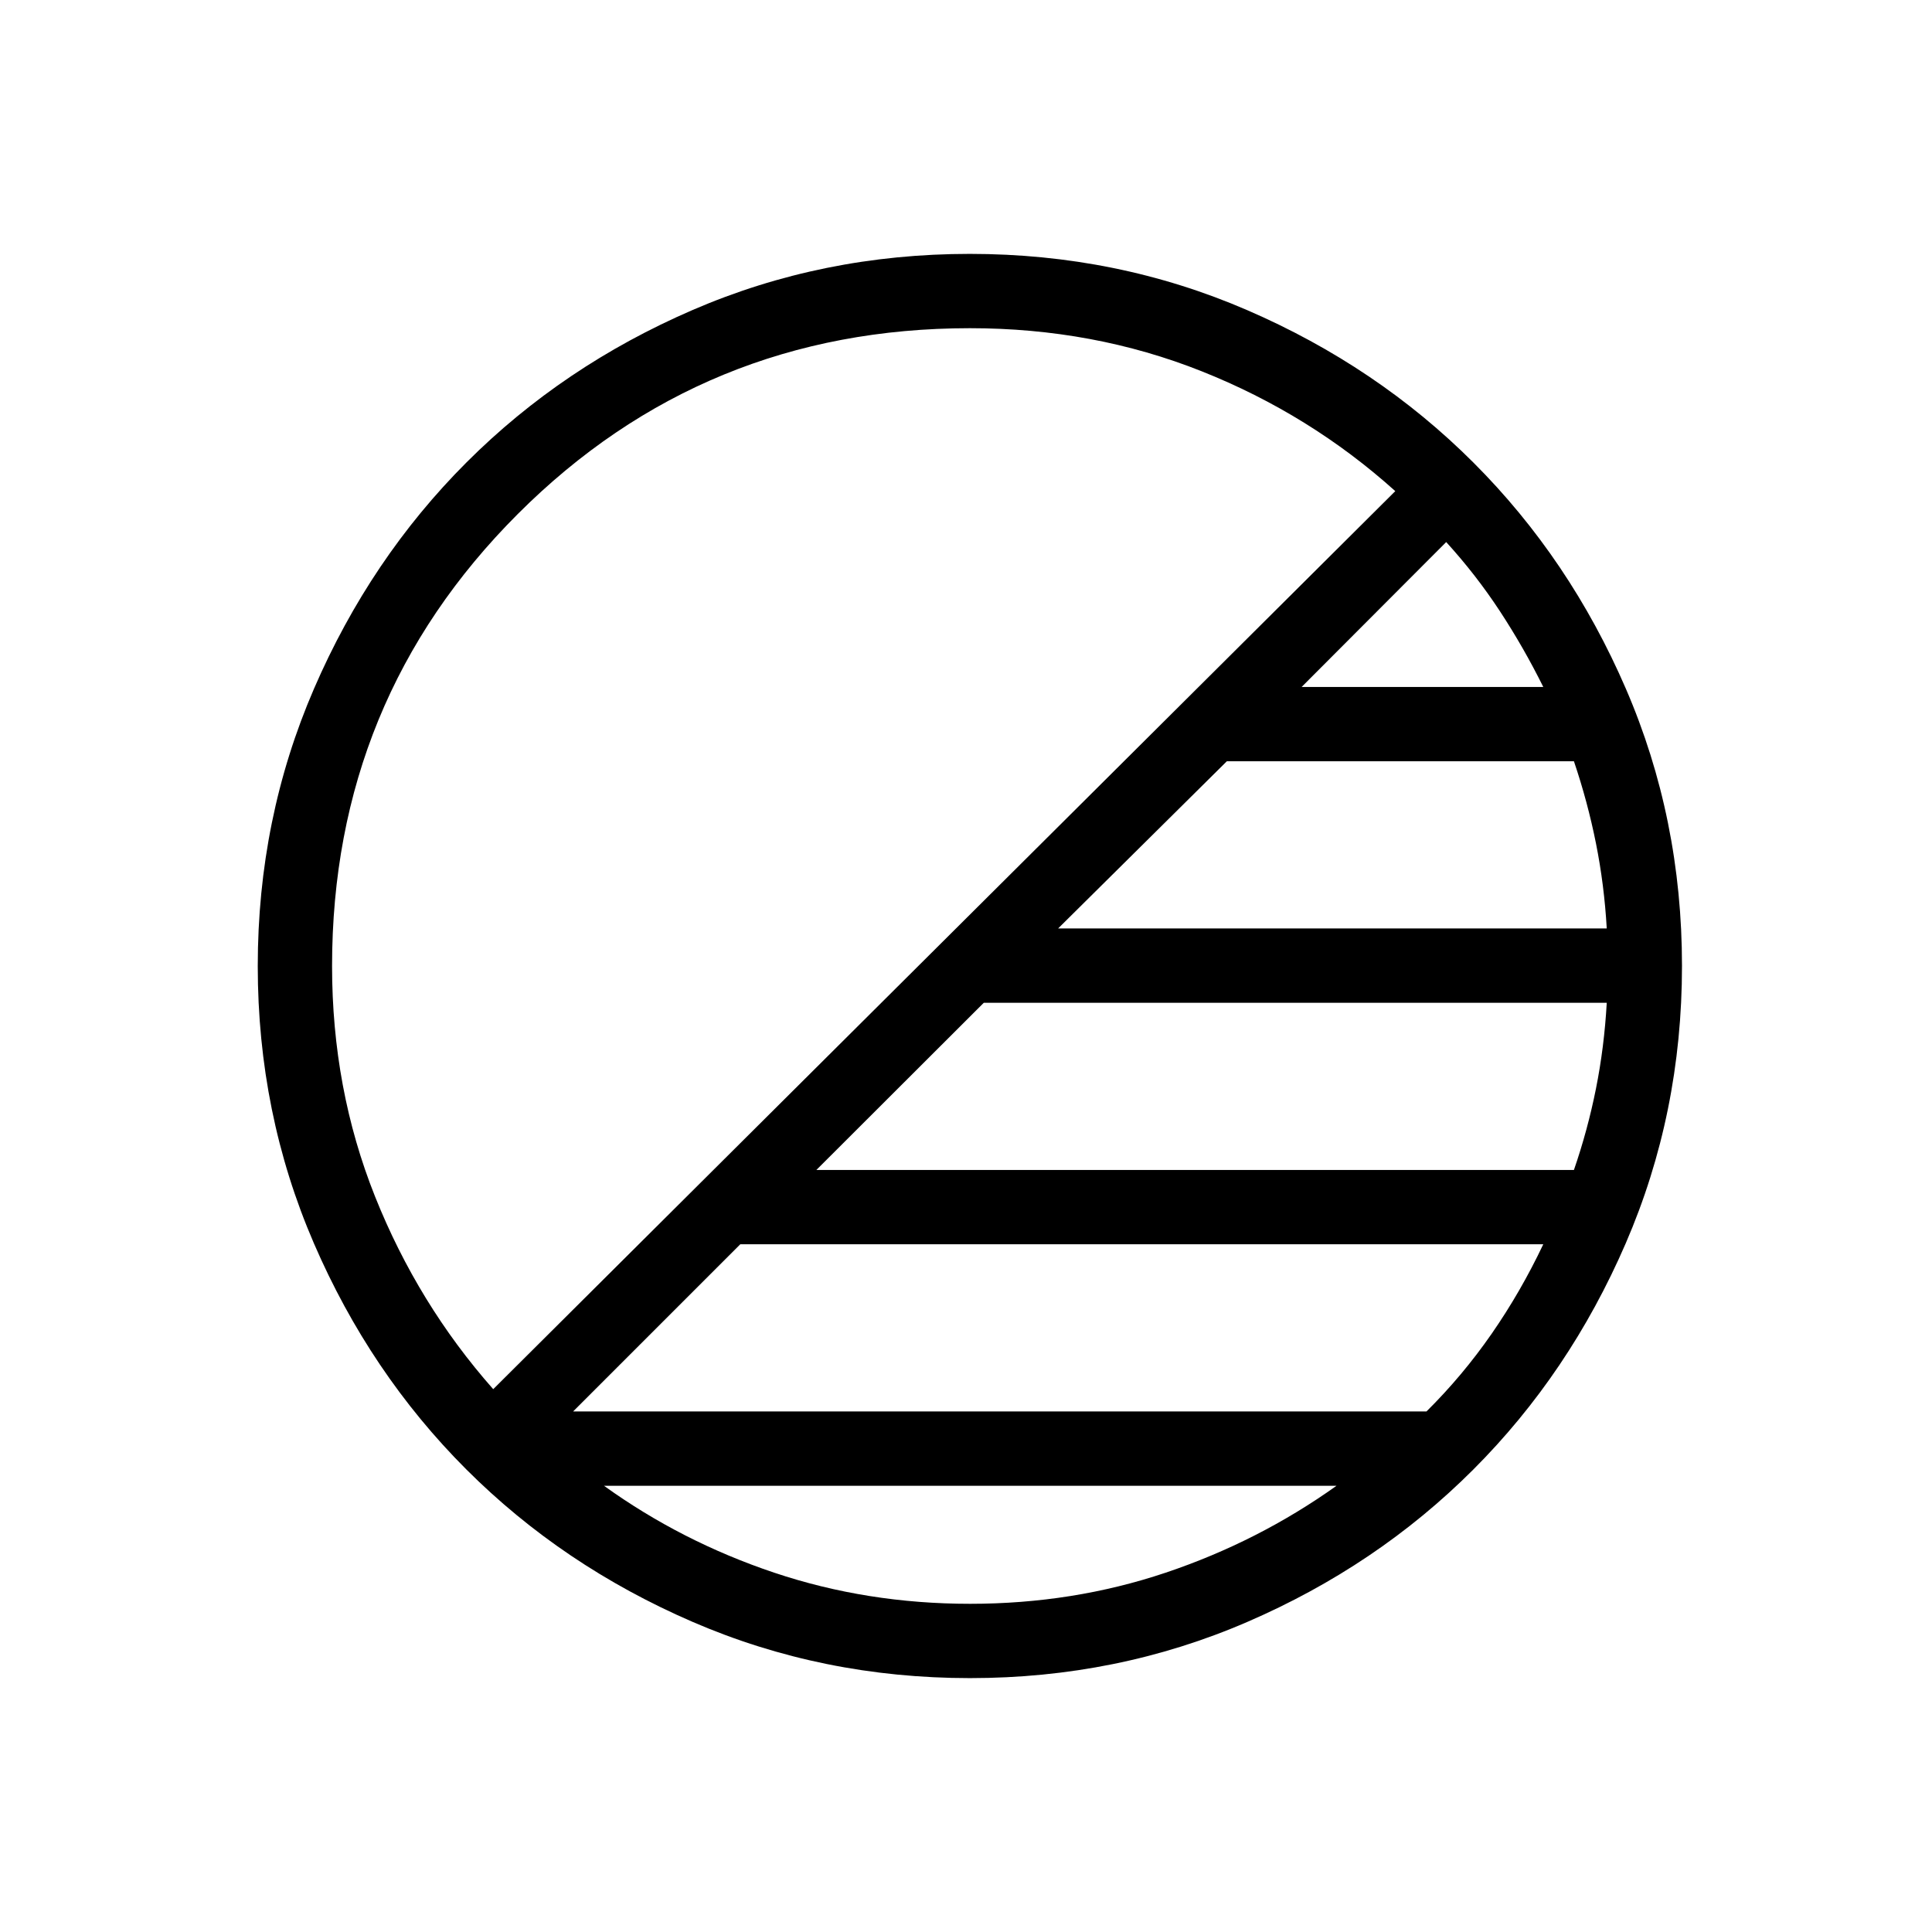<svg xmlns="http://www.w3.org/2000/svg" height="24" viewBox="0 96 960 960" width="24"><path d="M481.972 929.846q-73.263 0-137.888-27.969-64.625-27.97-112.451-75.808-47.825-47.838-75.691-112.338-27.865-64.499-27.865-137.682 0-73.263 27.969-137.888 27.97-64.625 75.808-112.451 47.838-47.826 112.338-75.691 64.499-27.865 137.682-27.865 73.263 0 137.888 27.969 64.625 27.97 112.451 75.808 47.826 47.838 75.691 112.338 27.865 64.499 27.865 137.682 0 73.263-27.969 137.888-27.97 64.625-75.808 112.451-47.838 47.826-112.338 75.691-64.499 27.865-137.682 27.865Zm284.874-215.577h-399l-83.076 83.077h424.038q17.961-17.808 32.4-38.63 14.44-20.822 25.638-44.447Zm31.539-120H488.846l-83.192 83.077h376.423q6.846-19.846 10.961-40.461 4.116-20.616 5.347-42.616Zm-16.308-120H609.615l-83.845 83.077h272.615q-1.231-21.615-5.347-42.231-4.115-20.615-10.961-40.846Zm-63.47-108.923-71.837 72h120.076q-9.731-19.615-21.558-37.654-11.826-18.038-26.681-34.346Zm-473.53 420.923 448.231-446.231q-42.423-38.153-96.212-59.557-53.788-21.404-115.128-21.404-132.35 0-224.659 92.309T165 576q0 61.066 21.346 114.515t58.731 95.754Zm236.909 106.654q51.16 0 97.202-15.461 46.043-15.462 84.927-43.193H300.116q38.5 27.731 84.605 43.193 46.106 15.461 97.265 15.461Z"/></svg>